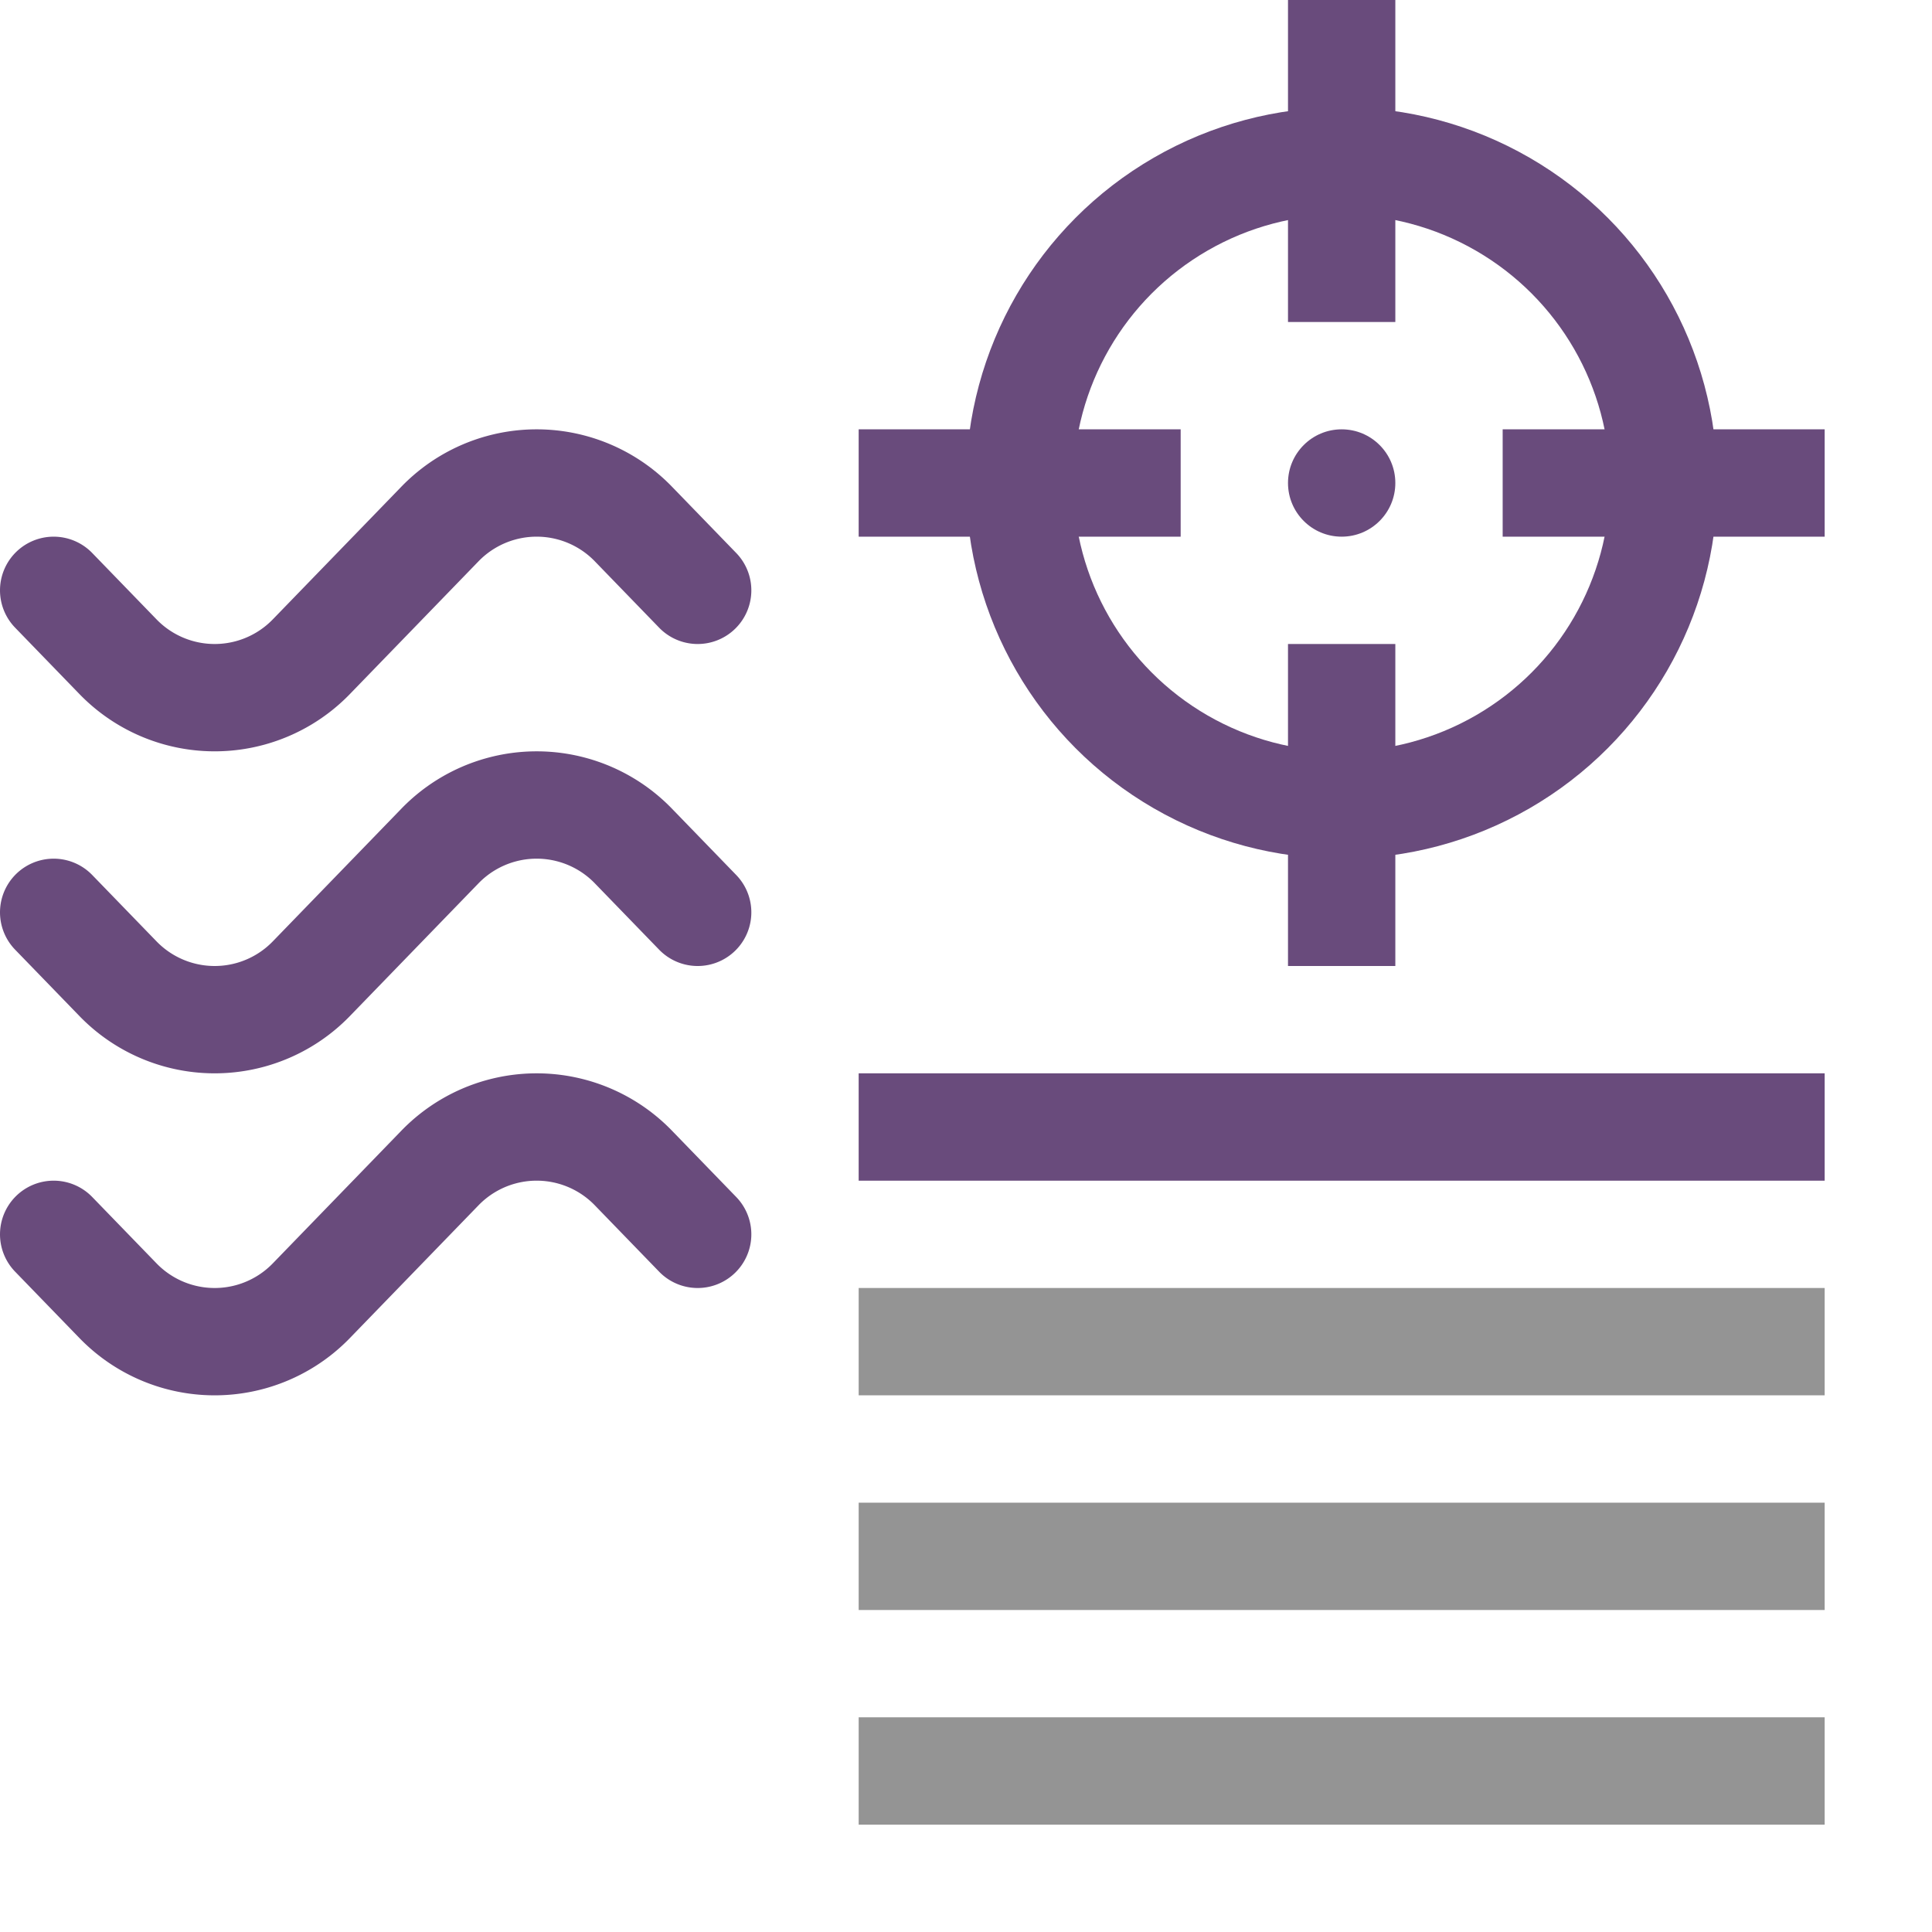 <svg xmlns="http://www.w3.org/2000/svg" width="18" height="18" viewBox="0 0 18 18"><path d="M.5,5.5l.594.613a1.254,1.254,0,0,0,1.812,0L4.094,4.887a1.254,1.254,0,0,1,1.812,0L6.5,5.5" style="fill:none;stroke:#694b7c;stroke-linecap:round;stroke-linejoin:round"/><path d="M.5,8.5l.594.613a1.254,1.254,0,0,0,1.812,0L4.094,7.887a1.254,1.254,0,0,1,1.812,0L6.5,8.5" style="fill:none;stroke:#694b7c;stroke-linecap:round;stroke-linejoin:round"/><path d="M.5,11.5l.594.613a1.254,1.254,0,0,0,1.812,0l1.188-1.226a1.254,1.254,0,0,1,1.812,0L6.5,11.5" style="fill:none;stroke:#694b7c;stroke-linecap:round;stroke-linejoin:round"/><line x1="14" y1="4.5" x2="17" y2="4.5" style="fill:none;stroke:#694b7c;stroke-linejoin:round"/><line x1="8" y1="4.5" x2="11" y2="4.5" style="fill:none;stroke:#694b7c;stroke-linejoin:round"/><line x1="12.5" x2="12.5" y2="3" style="fill:none;stroke:#694b7c;stroke-linejoin:round"/><line x1="12.5" y1="6" x2="12.5" y2="9" style="fill:none;stroke:#694b7c;stroke-linejoin:round"/><line x1="8" y1="14.5" x2="17" y2="14.5" style="fill:none;stroke:#949494;stroke-linejoin:round"/><line x1="8" y1="12.5" x2="17" y2="12.5" style="fill:none;stroke:#949494;stroke-linejoin:round"/><line x1="8" y1="10.5" x2="17" y2="10.5" style="fill:none;stroke:#694b7c;stroke-linejoin:round"/><line x1="8" y1="16.5" x2="17" y2="16.5" style="fill:none;stroke:#949494;stroke-linejoin:round"/><circle cx="12.5" cy="4.5" r="3" style="fill:none;stroke:#694b7c;stroke-linejoin:round"/><circle cx="12.5" cy="4.5" r="0.5" style="fill:#694b7c"/></svg>

